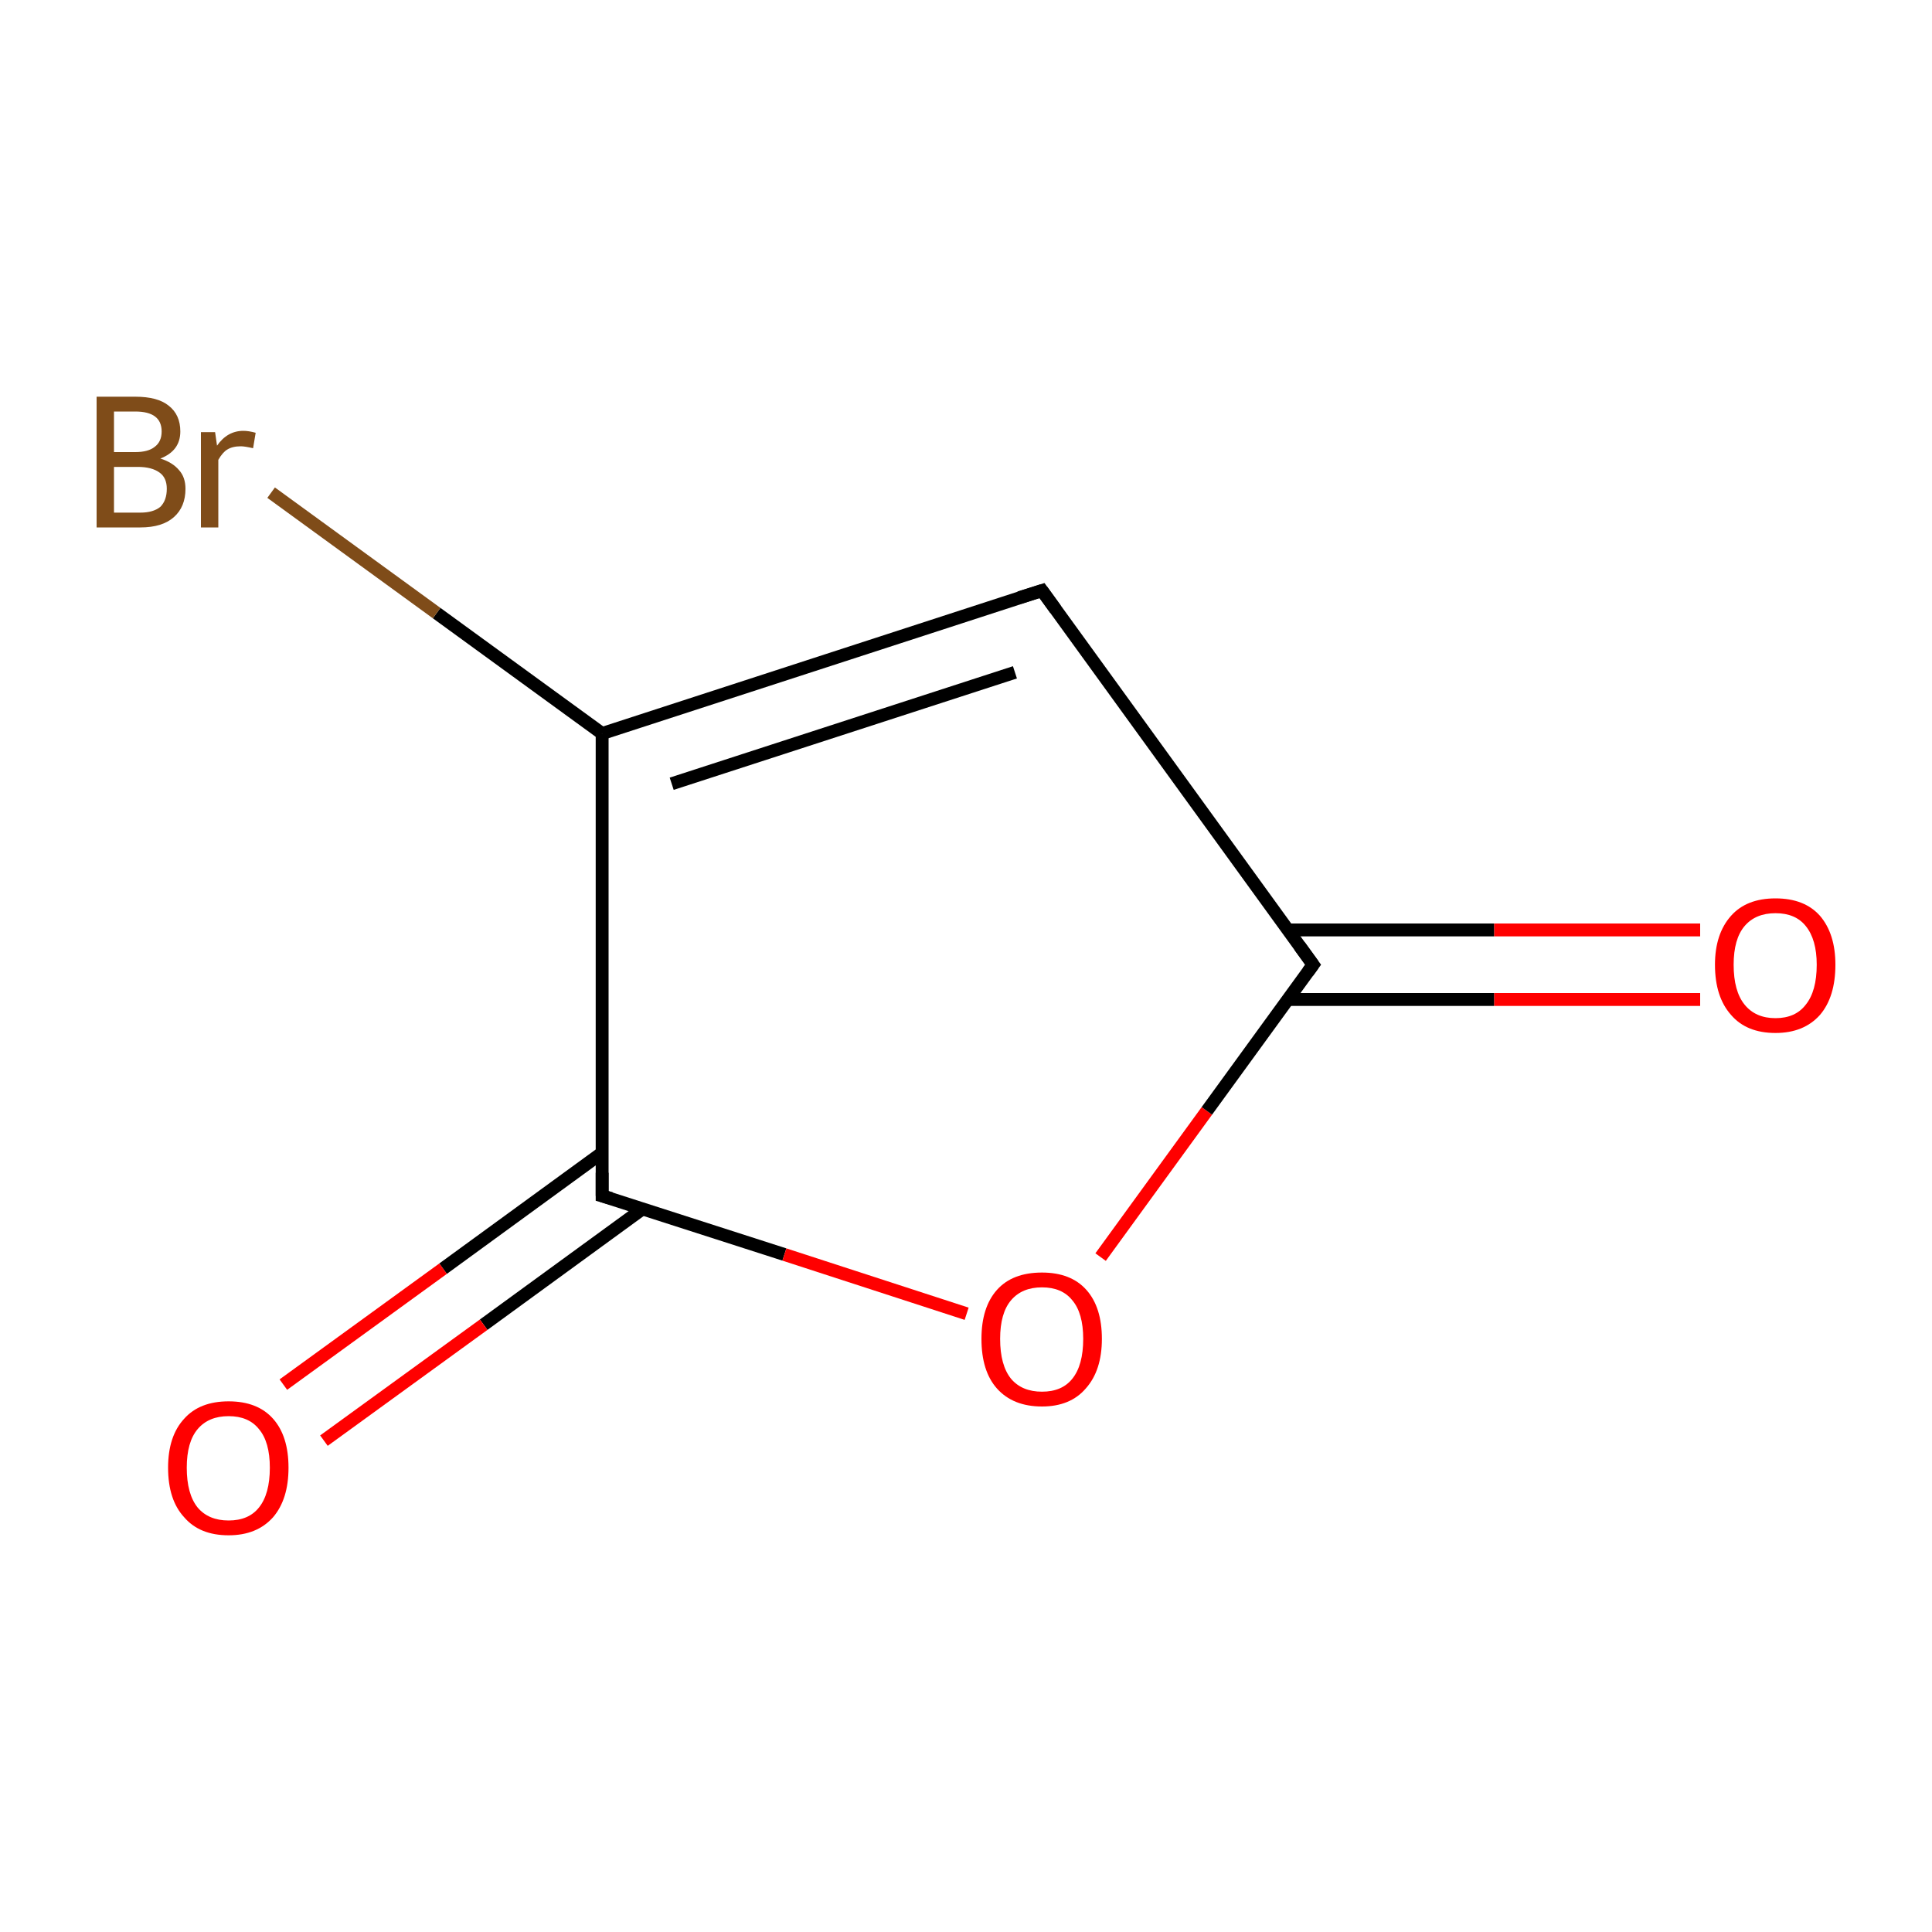 <?xml version='1.0' encoding='iso-8859-1'?>
<svg version='1.1' baseProfile='full'
              xmlns='http://www.w3.org/2000/svg'
                      xmlns:rdkit='http://www.rdkit.org/xml'
                      xmlns:xlink='http://www.w3.org/1999/xlink'
                  xml:space='preserve'
width='300px' height='300px' viewBox='0 0 300 300'>
<!-- END OF HEADER -->
<rect style='opacity:1.0;fill:#FFFFFF;stroke:none' width='300.0' height='300.0' x='0.0' y='0.0'> </rect>
<path class='bond-0 atom-0 atom-1' d='M 264.0,155.2 L 232.0,155.2' style='fill:none;fill-rule:evenodd;stroke:#FF0000;stroke-width:2.0px;stroke-linecap:butt;stroke-linejoin:miter;stroke-opacity:1' />
<path class='bond-0 atom-0 atom-1' d='M 232.0,155.2 L 200.0,155.2' style='fill:none;fill-rule:evenodd;stroke:#000000;stroke-width:2.0px;stroke-linecap:butt;stroke-linejoin:miter;stroke-opacity:1' />
<path class='bond-0 atom-0 atom-1' d='M 264.0,144.4 L 232.0,144.4' style='fill:none;fill-rule:evenodd;stroke:#FF0000;stroke-width:2.0px;stroke-linecap:butt;stroke-linejoin:miter;stroke-opacity:1' />
<path class='bond-0 atom-0 atom-1' d='M 232.0,144.4 L 200.0,144.4' style='fill:none;fill-rule:evenodd;stroke:#000000;stroke-width:2.0px;stroke-linecap:butt;stroke-linejoin:miter;stroke-opacity:1' />
<path class='bond-1 atom-1 atom-2' d='M 203.9,149.8 L 161.8,91.7' style='fill:none;fill-rule:evenodd;stroke:#000000;stroke-width:2.0px;stroke-linecap:butt;stroke-linejoin:miter;stroke-opacity:1' />
<path class='bond-2 atom-2 atom-3' d='M 161.8,91.7 L 93.5,113.9' style='fill:none;fill-rule:evenodd;stroke:#000000;stroke-width:2.0px;stroke-linecap:butt;stroke-linejoin:miter;stroke-opacity:1' />
<path class='bond-2 atom-2 atom-3' d='M 157.6,104.4 L 104.3,121.7' style='fill:none;fill-rule:evenodd;stroke:#000000;stroke-width:2.0px;stroke-linecap:butt;stroke-linejoin:miter;stroke-opacity:1' />
<path class='bond-3 atom-3 atom-4' d='M 93.5,113.9 L 67.8,95.2' style='fill:none;fill-rule:evenodd;stroke:#000000;stroke-width:2.0px;stroke-linecap:butt;stroke-linejoin:miter;stroke-opacity:1' />
<path class='bond-3 atom-3 atom-4' d='M 67.8,95.2 L 42.1,76.5' style='fill:none;fill-rule:evenodd;stroke:#7F4C19;stroke-width:2.0px;stroke-linecap:butt;stroke-linejoin:miter;stroke-opacity:1' />
<path class='bond-4 atom-3 atom-5' d='M 93.5,113.9 L 93.5,185.7' style='fill:none;fill-rule:evenodd;stroke:#000000;stroke-width:2.0px;stroke-linecap:butt;stroke-linejoin:miter;stroke-opacity:1' />
<path class='bond-5 atom-5 atom-6' d='M 93.5,179.0 L 68.8,197.0' style='fill:none;fill-rule:evenodd;stroke:#000000;stroke-width:2.0px;stroke-linecap:butt;stroke-linejoin:miter;stroke-opacity:1' />
<path class='bond-5 atom-5 atom-6' d='M 68.8,197.0 L 44.0,215.0' style='fill:none;fill-rule:evenodd;stroke:#FF0000;stroke-width:2.0px;stroke-linecap:butt;stroke-linejoin:miter;stroke-opacity:1' />
<path class='bond-5 atom-5 atom-6' d='M 99.8,187.7 L 75.1,205.7' style='fill:none;fill-rule:evenodd;stroke:#000000;stroke-width:2.0px;stroke-linecap:butt;stroke-linejoin:miter;stroke-opacity:1' />
<path class='bond-5 atom-5 atom-6' d='M 75.1,205.7 L 50.3,223.7' style='fill:none;fill-rule:evenodd;stroke:#FF0000;stroke-width:2.0px;stroke-linecap:butt;stroke-linejoin:miter;stroke-opacity:1' />
<path class='bond-6 atom-5 atom-7' d='M 93.5,185.7 L 121.8,194.8' style='fill:none;fill-rule:evenodd;stroke:#000000;stroke-width:2.0px;stroke-linecap:butt;stroke-linejoin:miter;stroke-opacity:1' />
<path class='bond-6 atom-5 atom-7' d='M 121.8,194.8 L 150.1,204.0' style='fill:none;fill-rule:evenodd;stroke:#FF0000;stroke-width:2.0px;stroke-linecap:butt;stroke-linejoin:miter;stroke-opacity:1' />
<path class='bond-7 atom-7 atom-1' d='M 170.9,195.2 L 187.4,172.5' style='fill:none;fill-rule:evenodd;stroke:#FF0000;stroke-width:2.0px;stroke-linecap:butt;stroke-linejoin:miter;stroke-opacity:1' />
<path class='bond-7 atom-7 atom-1' d='M 187.4,172.5 L 203.9,149.8' style='fill:none;fill-rule:evenodd;stroke:#000000;stroke-width:2.0px;stroke-linecap:butt;stroke-linejoin:miter;stroke-opacity:1' />
<path d='M 201.8,146.9 L 203.9,149.8 L 203.1,150.9' style='fill:none;stroke:#000000;stroke-width:2.0px;stroke-linecap:butt;stroke-linejoin:miter;stroke-miterlimit:10;stroke-opacity:1;' />
<path d='M 163.9,94.6 L 161.8,91.7 L 158.3,92.8' style='fill:none;stroke:#000000;stroke-width:2.0px;stroke-linecap:butt;stroke-linejoin:miter;stroke-miterlimit:10;stroke-opacity:1;' />
<path d='M 93.5,182.1 L 93.5,185.7 L 94.9,186.1' style='fill:none;stroke:#000000;stroke-width:2.0px;stroke-linecap:butt;stroke-linejoin:miter;stroke-miterlimit:10;stroke-opacity:1;' />
<path class='atom-0' d='M 266.3 149.8
Q 266.3 145.0, 268.8 142.2
Q 271.2 139.5, 275.7 139.5
Q 280.2 139.5, 282.6 142.2
Q 285.0 145.0, 285.0 149.8
Q 285.0 154.8, 282.6 157.6
Q 280.1 160.4, 275.7 160.4
Q 271.2 160.4, 268.8 157.6
Q 266.3 154.8, 266.3 149.8
M 275.7 158.1
Q 278.8 158.1, 280.4 156.0
Q 282.1 153.9, 282.1 149.8
Q 282.1 145.9, 280.4 143.8
Q 278.8 141.8, 275.7 141.8
Q 272.6 141.8, 270.9 143.8
Q 269.2 145.8, 269.2 149.8
Q 269.2 153.9, 270.9 156.0
Q 272.6 158.1, 275.7 158.1
' fill='#FF0000'/>
<path class='atom-4' d='M 24.9 71.2
Q 26.8 71.8, 27.8 73.0
Q 28.8 74.1, 28.8 75.9
Q 28.8 78.7, 27.0 80.3
Q 25.2 81.9, 21.8 81.9
L 15.0 81.9
L 15.0 61.6
L 21.0 61.6
Q 24.5 61.6, 26.2 63.0
Q 28.0 64.4, 28.0 67.0
Q 28.0 70.0, 24.9 71.2
M 17.7 63.9
L 17.7 70.2
L 21.0 70.2
Q 23.0 70.2, 24.0 69.4
Q 25.1 68.6, 25.1 67.0
Q 25.1 63.9, 21.0 63.9
L 17.7 63.9
M 21.8 79.6
Q 23.8 79.6, 24.9 78.7
Q 25.9 77.7, 25.9 75.9
Q 25.9 74.2, 24.8 73.4
Q 23.6 72.5, 21.4 72.5
L 17.7 72.5
L 17.7 79.6
L 21.8 79.6
' fill='#7F4C19'/>
<path class='atom-4' d='M 33.4 67.1
L 33.7 69.2
Q 35.3 66.9, 37.8 66.9
Q 38.6 66.9, 39.7 67.2
L 39.3 69.6
Q 38.0 69.3, 37.4 69.3
Q 36.1 69.3, 35.3 69.8
Q 34.6 70.2, 33.9 71.4
L 33.9 81.9
L 31.2 81.9
L 31.2 67.1
L 33.4 67.1
' fill='#7F4C19'/>
<path class='atom-6' d='M 26.1 227.9
Q 26.1 223.0, 28.6 220.3
Q 31.0 217.6, 35.5 217.6
Q 40.0 217.6, 42.4 220.3
Q 44.8 223.0, 44.8 227.9
Q 44.8 232.8, 42.4 235.6
Q 39.9 238.4, 35.5 238.4
Q 31.0 238.4, 28.6 235.6
Q 26.1 232.9, 26.1 227.9
M 35.5 236.1
Q 38.6 236.1, 40.2 234.1
Q 41.9 232.0, 41.9 227.9
Q 41.9 223.9, 40.2 221.9
Q 38.6 219.9, 35.5 219.9
Q 32.4 219.9, 30.7 221.9
Q 29.0 223.9, 29.0 227.9
Q 29.0 232.0, 30.7 234.1
Q 32.4 236.1, 35.5 236.1
' fill='#FF0000'/>
<path class='atom-7' d='M 152.4 207.9
Q 152.4 203.0, 154.8 200.3
Q 157.2 197.6, 161.8 197.6
Q 166.3 197.6, 168.7 200.3
Q 171.1 203.0, 171.1 207.9
Q 171.1 212.8, 168.6 215.6
Q 166.2 218.4, 161.8 218.4
Q 157.3 218.4, 154.8 215.6
Q 152.4 212.9, 152.4 207.9
M 161.8 216.1
Q 164.9 216.1, 166.5 214.1
Q 168.2 212.0, 168.2 207.9
Q 168.2 203.9, 166.5 201.9
Q 164.9 199.9, 161.8 199.9
Q 158.7 199.9, 157.0 201.9
Q 155.3 203.9, 155.3 207.9
Q 155.3 212.0, 157.0 214.1
Q 158.7 216.1, 161.8 216.1
' fill='#FF0000'/>
</svg>
